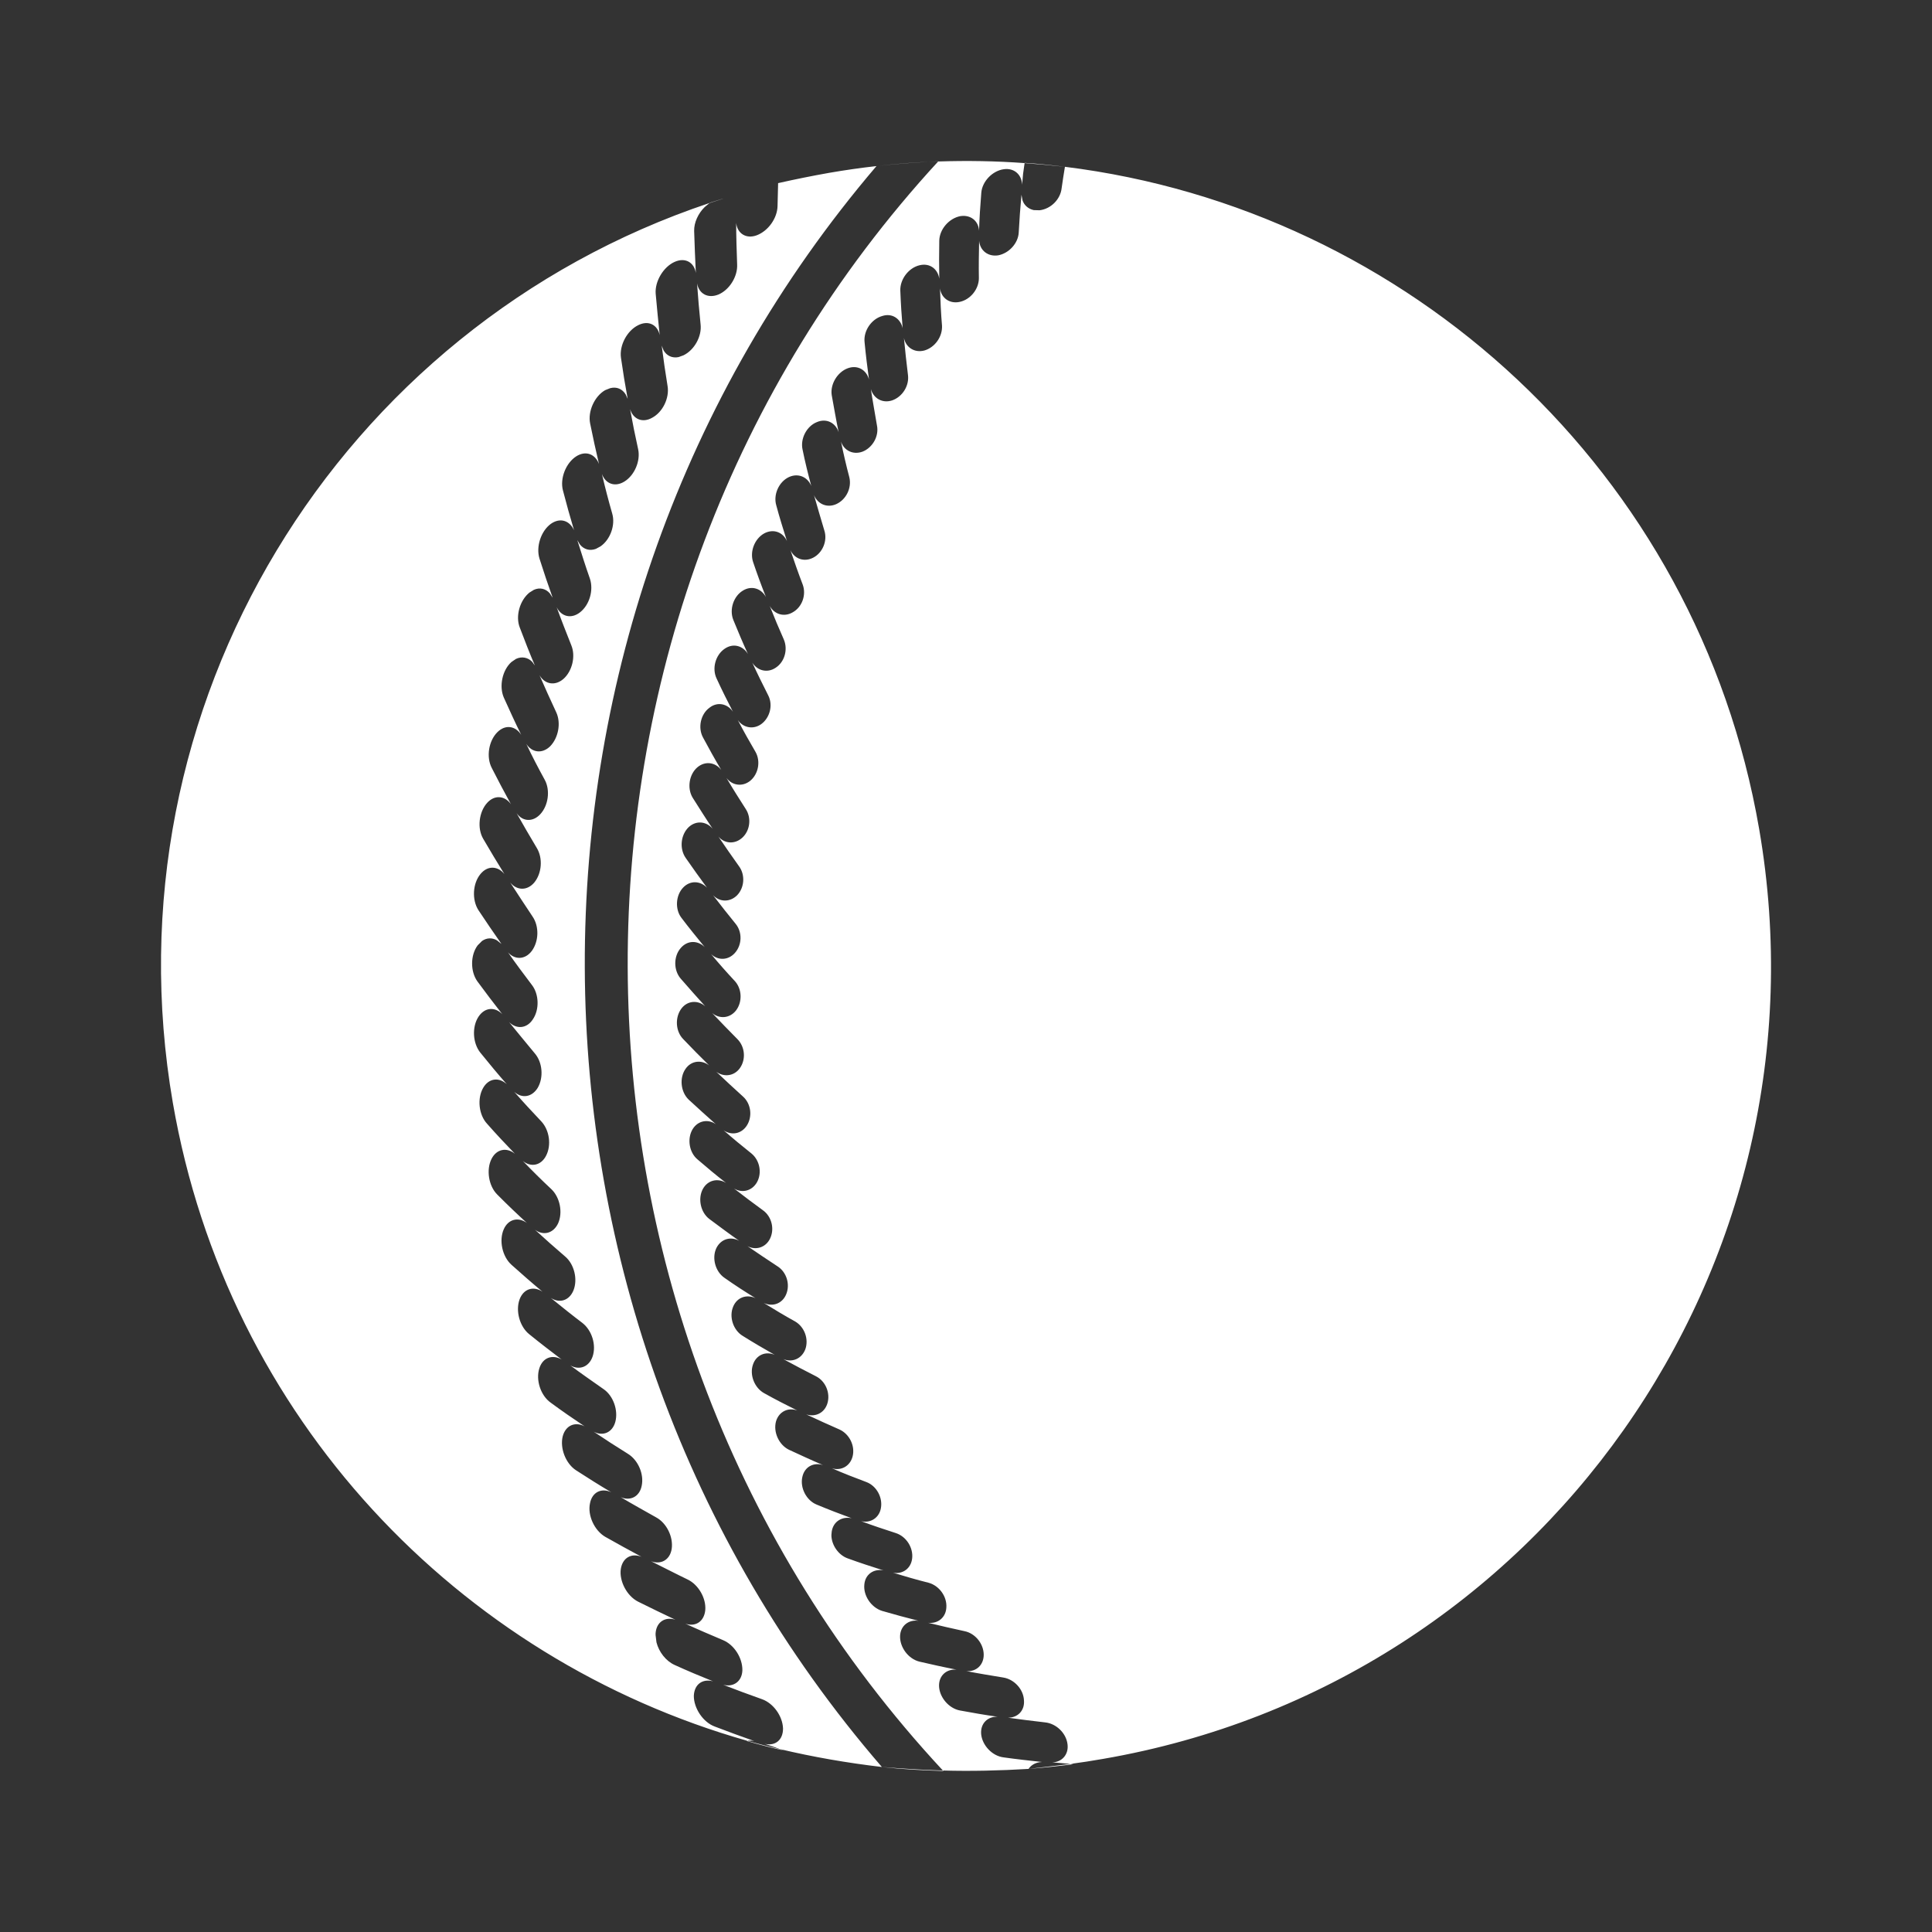 <svg width="24" height="24" viewBox="0 0 24 24" fill="none" xmlns="http://www.w3.org/2000/svg">
<rect x="0" y="0" width="24" height="24" fill="#333333" stroke="none"/>
<path d="M11.655 2.004C11.4 2.016 11.145 2.034 10.888 2.063C6.032 7.756 6.059 16.283 10.955 21.95C11.201 21.97 11.457 21.987 11.713 21.994L11.721 22C11.464 21.992 11.207 21.979 10.954 21.95C10.521 21.899 10.101 21.826 9.688 21.728L9.62 21.703L9.502 21.663C9.633 21.692 9.728 21.613 9.727 21.471C9.722 21.32 9.609 21.159 9.466 21.108C9.306 21.052 9.144 20.991 8.984 20.929C9.112 20.962 9.217 20.887 9.222 20.75C9.225 20.597 9.121 20.432 8.981 20.374C8.827 20.309 8.668 20.241 8.514 20.17C8.639 20.212 8.746 20.145 8.761 20.003C8.774 19.856 8.678 19.686 8.542 19.621C8.39 19.548 8.241 19.47 8.087 19.394C8.21 19.44 8.322 19.379 8.344 19.241C8.366 19.093 8.281 18.919 8.15 18.849C8.003 18.766 7.855 18.684 7.71 18.598C7.828 18.649 7.943 18.595 7.971 18.459C8.003 18.313 7.927 18.137 7.799 18.059C7.656 17.97 7.516 17.88 7.375 17.785C7.491 17.846 7.608 17.795 7.644 17.662C7.682 17.519 7.618 17.337 7.496 17.255C7.358 17.158 7.219 17.062 7.085 16.962C7.198 17.025 7.317 16.981 7.362 16.85C7.409 16.709 7.354 16.528 7.236 16.435C7.104 16.335 6.973 16.23 6.842 16.123C6.951 16.194 7.072 16.157 7.124 16.029C7.179 15.891 7.133 15.705 7.022 15.61C6.894 15.501 6.77 15.39 6.645 15.276C6.75 15.354 6.874 15.322 6.933 15.197C6.993 15.063 6.957 14.876 6.85 14.773C6.729 14.66 6.611 14.543 6.494 14.421C6.594 14.504 6.72 14.48 6.783 14.358C6.852 14.227 6.826 14.039 6.724 13.93C6.611 13.811 6.497 13.688 6.387 13.562C6.484 13.65 6.608 13.63 6.68 13.513C6.755 13.384 6.739 13.196 6.643 13.085C6.535 12.956 6.431 12.827 6.324 12.697C6.418 12.789 6.545 12.777 6.619 12.663C6.702 12.542 6.697 12.351 6.607 12.235C6.506 12.101 6.406 11.969 6.31 11.83C6.397 11.927 6.524 11.922 6.606 11.813C6.694 11.694 6.7 11.506 6.614 11.383C6.523 11.247 6.431 11.106 6.338 10.963C6.421 11.064 6.549 11.067 6.637 10.963C6.731 10.849 6.745 10.661 6.669 10.535C6.583 10.392 6.499 10.246 6.417 10.101C6.492 10.208 6.619 10.214 6.711 10.115C6.812 10.007 6.837 9.817 6.768 9.689C6.687 9.541 6.609 9.393 6.538 9.241C6.608 9.35 6.734 9.367 6.833 9.272C6.936 9.168 6.972 8.982 6.91 8.849C6.838 8.696 6.77 8.543 6.702 8.388C6.768 8.501 6.894 8.524 6.998 8.435C7.109 8.338 7.153 8.151 7.097 8.016C7.035 7.86 6.973 7.703 6.915 7.543C6.973 7.661 7.097 7.692 7.206 7.606C7.323 7.514 7.375 7.333 7.329 7.191C7.273 7.033 7.223 6.873 7.172 6.711L7.173 6.712L7.204 6.764C7.253 6.825 7.326 6.847 7.403 6.818L7.46 6.787C7.582 6.703 7.647 6.521 7.605 6.379C7.559 6.219 7.516 6.054 7.477 5.888C7.524 6.013 7.641 6.054 7.758 5.981C7.883 5.903 7.959 5.725 7.927 5.579C7.891 5.417 7.857 5.249 7.827 5.082C7.865 5.208 7.982 5.258 8.102 5.189C8.233 5.119 8.317 4.945 8.293 4.797L8.254 4.545L8.22 4.294L8.243 4.352C8.281 4.419 8.35 4.452 8.429 4.436L8.49 4.414C8.625 4.349 8.72 4.179 8.703 4.03C8.686 3.862 8.671 3.693 8.659 3.52C8.683 3.651 8.795 3.711 8.924 3.659C9.062 3.601 9.165 3.434 9.157 3.284C9.151 3.114 9.145 2.942 9.145 2.77C9.16 2.903 9.271 2.971 9.4 2.923C9.544 2.869 9.657 2.709 9.659 2.557L9.666 2.275C9.874 2.228 10.086 2.185 10.301 2.147C10.497 2.113 10.693 2.085 10.889 2.063C10.888 2.063 10.889 2.063 10.889 2.063C11.141 2.033 11.4 2.014 11.656 2.005L11.655 2.004ZM11.654 2.006C12.015 1.994 12.373 2 12.728 2.026L12.709 2.16L12.697 2.295C12.693 2.172 12.601 2.084 12.47 2.102C12.329 2.121 12.201 2.253 12.19 2.395C12.177 2.552 12.167 2.712 12.162 2.866C12.156 2.746 12.058 2.664 11.929 2.685C11.789 2.712 11.67 2.849 11.668 2.991C11.665 3.151 11.665 3.308 11.668 3.462C11.65 3.342 11.551 3.264 11.423 3.295C11.287 3.327 11.179 3.47 11.184 3.61C11.19 3.768 11.2 3.924 11.213 4.077C11.187 3.959 11.083 3.886 10.961 3.925C10.824 3.963 10.725 4.111 10.74 4.25C10.755 4.407 10.774 4.562 10.795 4.715C10.764 4.596 10.655 4.53 10.533 4.574C10.403 4.621 10.311 4.773 10.332 4.909C10.36 5.063 10.386 5.215 10.418 5.369C10.38 5.252 10.267 5.193 10.149 5.243C10.02 5.293 9.939 5.451 9.97 5.586C10.001 5.739 10.038 5.888 10.078 6.037C10.033 5.926 9.918 5.873 9.801 5.926C9.676 5.984 9.604 6.144 9.643 6.277C9.683 6.428 9.73 6.575 9.776 6.722C9.727 6.611 9.609 6.565 9.495 6.625C9.374 6.691 9.311 6.853 9.356 6.984C9.405 7.129 9.458 7.274 9.515 7.417C9.458 7.311 9.337 7.269 9.228 7.337C9.112 7.407 9.057 7.572 9.11 7.702C9.168 7.844 9.228 7.987 9.291 8.124C9.228 8.02 9.107 7.986 9.002 8.059C8.887 8.137 8.843 8.304 8.901 8.427C8.966 8.568 9.034 8.705 9.105 8.842C9.039 8.742 8.913 8.713 8.814 8.791C8.702 8.872 8.667 9.042 8.734 9.163C8.807 9.299 8.882 9.435 8.96 9.565C8.887 9.469 8.761 9.45 8.664 9.531C8.56 9.619 8.534 9.79 8.603 9.907C8.686 10.038 8.768 10.169 8.853 10.295C8.775 10.203 8.649 10.188 8.555 10.275C8.456 10.37 8.438 10.541 8.517 10.656C8.603 10.781 8.693 10.905 8.783 11.028C8.7 10.941 8.574 10.934 8.487 11.025C8.393 11.122 8.383 11.297 8.466 11.403C8.56 11.528 8.657 11.645 8.754 11.765C8.666 11.679 8.54 11.679 8.456 11.777C8.366 11.88 8.366 12.053 8.456 12.157C8.556 12.273 8.659 12.387 8.761 12.501C8.671 12.421 8.542 12.428 8.466 12.527C8.383 12.636 8.39 12.809 8.487 12.908C8.592 13.019 8.701 13.128 8.809 13.235C8.715 13.162 8.586 13.175 8.516 13.278C8.437 13.391 8.456 13.564 8.554 13.659C8.667 13.763 8.78 13.866 8.893 13.966C8.798 13.898 8.671 13.918 8.604 14.027C8.534 14.143 8.56 14.315 8.664 14.402C8.78 14.502 8.898 14.601 9.02 14.695C8.919 14.632 8.793 14.657 8.731 14.77C8.667 14.889 8.702 15.06 8.812 15.143C8.935 15.234 9.058 15.327 9.183 15.414C9.078 15.356 8.955 15.389 8.898 15.506C8.841 15.629 8.886 15.796 9 15.874C9.126 15.963 9.256 16.047 9.385 16.126C9.277 16.076 9.156 16.113 9.107 16.233C9.054 16.361 9.11 16.526 9.228 16.596C9.359 16.678 9.492 16.756 9.625 16.831C9.515 16.782 9.395 16.829 9.354 16.95C9.308 17.081 9.374 17.243 9.495 17.308C9.63 17.384 9.769 17.454 9.905 17.522C9.791 17.48 9.677 17.534 9.64 17.656C9.603 17.79 9.677 17.949 9.8 18.009C9.94 18.074 10.081 18.139 10.224 18.2C10.107 18.162 9.994 18.221 9.967 18.347C9.936 18.483 10.018 18.64 10.146 18.691C10.292 18.752 10.435 18.807 10.58 18.86C10.462 18.835 10.352 18.898 10.332 19.025L10.328 19.069C10.328 19.192 10.415 19.318 10.531 19.359C10.679 19.413 10.826 19.461 10.975 19.508C10.855 19.485 10.748 19.555 10.737 19.684C10.723 19.822 10.823 19.969 10.957 20.011C11.108 20.055 11.259 20.096 11.41 20.134C11.289 20.117 11.187 20.193 11.181 20.322C11.176 20.463 11.284 20.607 11.42 20.641C11.575 20.677 11.728 20.711 11.883 20.741C11.76 20.73 11.663 20.813 11.665 20.942C11.668 21.083 11.786 21.222 11.924 21.248C12.082 21.277 12.239 21.305 12.393 21.326C12.27 21.321 12.178 21.408 12.188 21.54C12.201 21.682 12.327 21.815 12.469 21.831C12.629 21.854 12.786 21.87 12.944 21.888C12.871 21.891 12.811 21.922 12.777 21.974C12.424 21.995 12.066 22.004 11.713 21.994C6.513 16.4 6.491 7.62 11.655 2.005L11.654 2.006ZM12.727 2.023C12.894 2.033 13.064 2.052 13.229 2.072C17.487 2.6 21.085 5.851 21.853 10.299C22.792 15.74 19.142 20.912 13.7 21.85C13.566 21.874 13.431 21.894 13.298 21.912L13.335 21.915C13.152 21.94 12.963 21.959 12.777 21.974C12.953 21.952 13.126 21.935 13.296 21.912C13.222 21.904 13.146 21.899 13.07 21.893C13.193 21.891 13.278 21.793 13.261 21.667C13.244 21.528 13.12 21.41 12.982 21.396C12.83 21.379 12.675 21.359 12.522 21.338C12.644 21.338 12.731 21.248 12.72 21.122C12.714 20.986 12.6 20.861 12.464 20.839C12.312 20.814 12.157 20.789 12.004 20.759C12.128 20.769 12.22 20.683 12.22 20.556C12.22 20.421 12.116 20.29 11.982 20.263C11.831 20.231 11.68 20.195 11.53 20.159C11.65 20.173 11.75 20.094 11.756 19.968C11.765 19.832 11.668 19.699 11.537 19.662C11.389 19.625 11.242 19.582 11.093 19.537C11.213 19.558 11.316 19.486 11.331 19.36C11.347 19.226 11.258 19.087 11.13 19.045C10.985 18.998 10.839 18.95 10.696 18.896C10.813 18.925 10.922 18.856 10.943 18.734C10.967 18.601 10.888 18.457 10.761 18.41C10.619 18.357 10.478 18.302 10.335 18.24C10.452 18.274 10.562 18.211 10.592 18.09C10.624 17.959 10.551 17.814 10.429 17.758C10.291 17.698 10.154 17.635 10.015 17.57C10.128 17.607 10.243 17.553 10.279 17.431C10.317 17.303 10.254 17.155 10.135 17.096C10.001 17.028 9.866 16.957 9.732 16.884C9.843 16.928 9.959 16.879 10.004 16.761C10.049 16.635 9.994 16.484 9.878 16.416C9.749 16.345 9.618 16.266 9.488 16.186C9.599 16.237 9.717 16.194 9.765 16.081C9.819 15.956 9.771 15.802 9.659 15.731C9.534 15.649 9.408 15.564 9.285 15.48C9.388 15.535 9.511 15.498 9.565 15.388C9.625 15.267 9.586 15.111 9.477 15.034C9.356 14.946 9.235 14.855 9.117 14.763C9.218 14.826 9.342 14.794 9.403 14.687C9.468 14.572 9.439 14.415 9.335 14.329C9.219 14.237 9.102 14.14 8.989 14.041C9.088 14.109 9.212 14.085 9.278 13.981C9.35 13.867 9.329 13.709 9.228 13.62C9.117 13.52 9.008 13.418 8.898 13.314C8.994 13.384 9.12 13.368 9.191 13.269C9.269 13.159 9.254 13.002 9.16 12.908C9.054 12.801 8.95 12.694 8.846 12.584C8.937 12.66 9.063 12.651 9.141 12.555C9.223 12.45 9.219 12.29 9.131 12.19C9.03 12.082 8.93 11.969 8.833 11.852C8.921 11.935 9.047 11.93 9.129 11.838C9.219 11.737 9.222 11.579 9.139 11.477C9.044 11.36 8.95 11.242 8.858 11.121C8.942 11.208 9.068 11.209 9.156 11.122C9.248 11.028 9.259 10.868 9.181 10.762C9.095 10.641 9.008 10.517 8.924 10.392C9 10.481 9.126 10.491 9.219 10.408C9.318 10.32 9.337 10.161 9.264 10.05C9.183 9.924 9.102 9.796 9.025 9.665C9.097 9.759 9.223 9.777 9.32 9.699C9.422 9.614 9.451 9.456 9.385 9.34C9.31 9.212 9.235 9.079 9.165 8.945C9.233 9.042 9.359 9.066 9.458 8.994C9.565 8.914 9.604 8.759 9.544 8.64C9.476 8.505 9.408 8.369 9.345 8.231C9.408 8.332 9.531 8.364 9.634 8.296C9.747 8.224 9.79 8.069 9.737 7.944C9.677 7.81 9.618 7.669 9.562 7.527C9.62 7.633 9.742 7.669 9.848 7.606C9.965 7.541 10.018 7.389 9.972 7.263C9.918 7.122 9.868 6.979 9.819 6.834C9.869 6.942 9.989 6.986 10.101 6.928C10.219 6.868 10.282 6.717 10.24 6.589C10.198 6.447 10.154 6.3 10.112 6.151C10.159 6.264 10.276 6.313 10.389 6.262C10.512 6.206 10.582 6.061 10.551 5.93C10.512 5.783 10.478 5.636 10.447 5.485C10.484 5.598 10.599 5.654 10.716 5.61C10.841 5.56 10.921 5.417 10.894 5.286C10.869 5.135 10.841 4.985 10.818 4.833C10.852 4.95 10.962 5.013 11.082 4.974C11.21 4.93 11.297 4.792 11.279 4.657C11.26 4.506 11.244 4.354 11.229 4.199C11.254 4.318 11.362 4.386 11.483 4.354C11.614 4.316 11.709 4.182 11.702 4.046C11.689 3.894 11.682 3.739 11.677 3.583C11.694 3.705 11.799 3.777 11.922 3.75C12.055 3.722 12.16 3.591 12.16 3.455C12.157 3.3 12.16 3.146 12.163 2.99C12.173 3.112 12.273 3.191 12.399 3.172C12.534 3.147 12.649 3.021 12.655 2.887C12.663 2.731 12.675 2.576 12.689 2.419L12.702 2.488C12.723 2.551 12.775 2.596 12.842 2.61L12.914 2.612C13.053 2.596 13.173 2.477 13.188 2.338C13.201 2.251 13.213 2.162 13.229 2.072C13.061 2.054 12.895 2.038 12.728 2.026V2.023H12.727ZM8.979 2.469L8.813 2.523L8.754 2.572C8.673 2.651 8.62 2.766 8.623 2.87C8.628 3.045 8.636 3.22 8.644 3.391C8.623 3.26 8.514 3.195 8.383 3.252C8.241 3.314 8.134 3.495 8.145 3.647C8.16 3.823 8.178 3.992 8.195 4.163C8.168 4.036 8.057 3.974 7.927 4.04C7.789 4.108 7.692 4.291 7.714 4.445L7.753 4.701L7.797 4.953V4.954L7.772 4.899C7.73 4.831 7.66 4.801 7.58 4.822L7.517 4.847C7.385 4.923 7.3 5.111 7.331 5.261C7.365 5.431 7.402 5.598 7.441 5.764C7.394 5.641 7.278 5.593 7.158 5.669C7.029 5.752 6.954 5.944 6.993 6.092C7.036 6.258 7.082 6.423 7.131 6.587C7.077 6.467 6.959 6.425 6.842 6.508C6.719 6.598 6.656 6.794 6.702 6.94C6.753 7.102 6.808 7.264 6.865 7.424L6.862 7.42L6.831 7.372C6.78 7.312 6.705 7.294 6.632 7.327L6.577 7.361C6.457 7.458 6.401 7.654 6.457 7.796C6.518 7.956 6.58 8.117 6.646 8.271L6.645 8.268L6.611 8.221C6.557 8.166 6.481 8.151 6.408 8.186L6.353 8.224C6.24 8.324 6.198 8.525 6.258 8.664C6.329 8.821 6.399 8.976 6.475 9.129C6.404 9.017 6.279 8.996 6.179 9.095C6.07 9.203 6.038 9.404 6.109 9.54C6.186 9.692 6.266 9.842 6.347 9.99C6.271 9.884 6.145 9.87 6.051 9.974C5.949 10.087 5.926 10.289 6.002 10.419C6.09 10.57 6.177 10.715 6.266 10.858C6.184 10.756 6.057 10.749 5.968 10.858C5.871 10.976 5.861 11.178 5.943 11.306C6.038 11.449 6.133 11.589 6.23 11.727L6.228 11.725L6.173 11.681C6.114 11.647 6.047 11.648 5.988 11.689L5.934 11.743C5.842 11.865 5.842 12.069 5.931 12.192C6.033 12.331 6.135 12.465 6.24 12.599C6.148 12.504 6.022 12.512 5.944 12.63C5.861 12.756 5.871 12.96 5.969 13.079C6.075 13.21 6.183 13.341 6.296 13.469C6.198 13.378 6.072 13.393 6.002 13.514C5.926 13.645 5.947 13.849 6.051 13.96C6.164 14.089 6.281 14.212 6.397 14.333C6.297 14.251 6.17 14.27 6.106 14.396C6.038 14.531 6.07 14.733 6.177 14.839C6.297 14.96 6.421 15.079 6.545 15.192C6.441 15.116 6.315 15.141 6.258 15.27C6.196 15.41 6.24 15.609 6.353 15.711C6.479 15.824 6.608 15.937 6.739 16.046C6.63 15.973 6.506 16.006 6.455 16.14C6.402 16.282 6.455 16.479 6.574 16.574C6.707 16.682 6.842 16.786 6.977 16.888C6.863 16.823 6.743 16.862 6.7 16.997C6.653 17.142 6.716 17.337 6.842 17.425C6.98 17.527 7.121 17.624 7.262 17.718C7.145 17.658 7.027 17.704 6.99 17.843C6.954 17.99 7.027 18.182 7.158 18.266C7.3 18.358 7.446 18.45 7.593 18.537C7.472 18.481 7.356 18.534 7.329 18.675C7.297 18.826 7.385 19.012 7.517 19.09C7.666 19.174 7.819 19.259 7.969 19.339C7.846 19.29 7.734 19.349 7.712 19.49C7.69 19.641 7.788 19.826 7.926 19.896C8.08 19.973 8.236 20.048 8.39 20.121C8.265 20.08 8.155 20.146 8.144 20.288V20.312L8.155 20.402C8.185 20.521 8.272 20.634 8.381 20.683C8.537 20.754 8.698 20.822 8.858 20.886C8.73 20.851 8.625 20.92 8.619 21.066C8.618 21.22 8.734 21.395 8.88 21.448C9.043 21.511 9.209 21.571 9.37 21.628C9.34 21.62 9.302 21.622 9.276 21.627H9.29C9.422 21.663 9.554 21.697 9.688 21.73L9.739 21.746C9.584 21.712 9.427 21.671 9.276 21.627H9.29C5.7 20.61 2.825 17.619 2.147 13.699C1.297 8.769 4.212 4.062 8.813 2.522L8.819 2.518L8.979 2.468V2.469Z" fill="white"/>
</svg>
